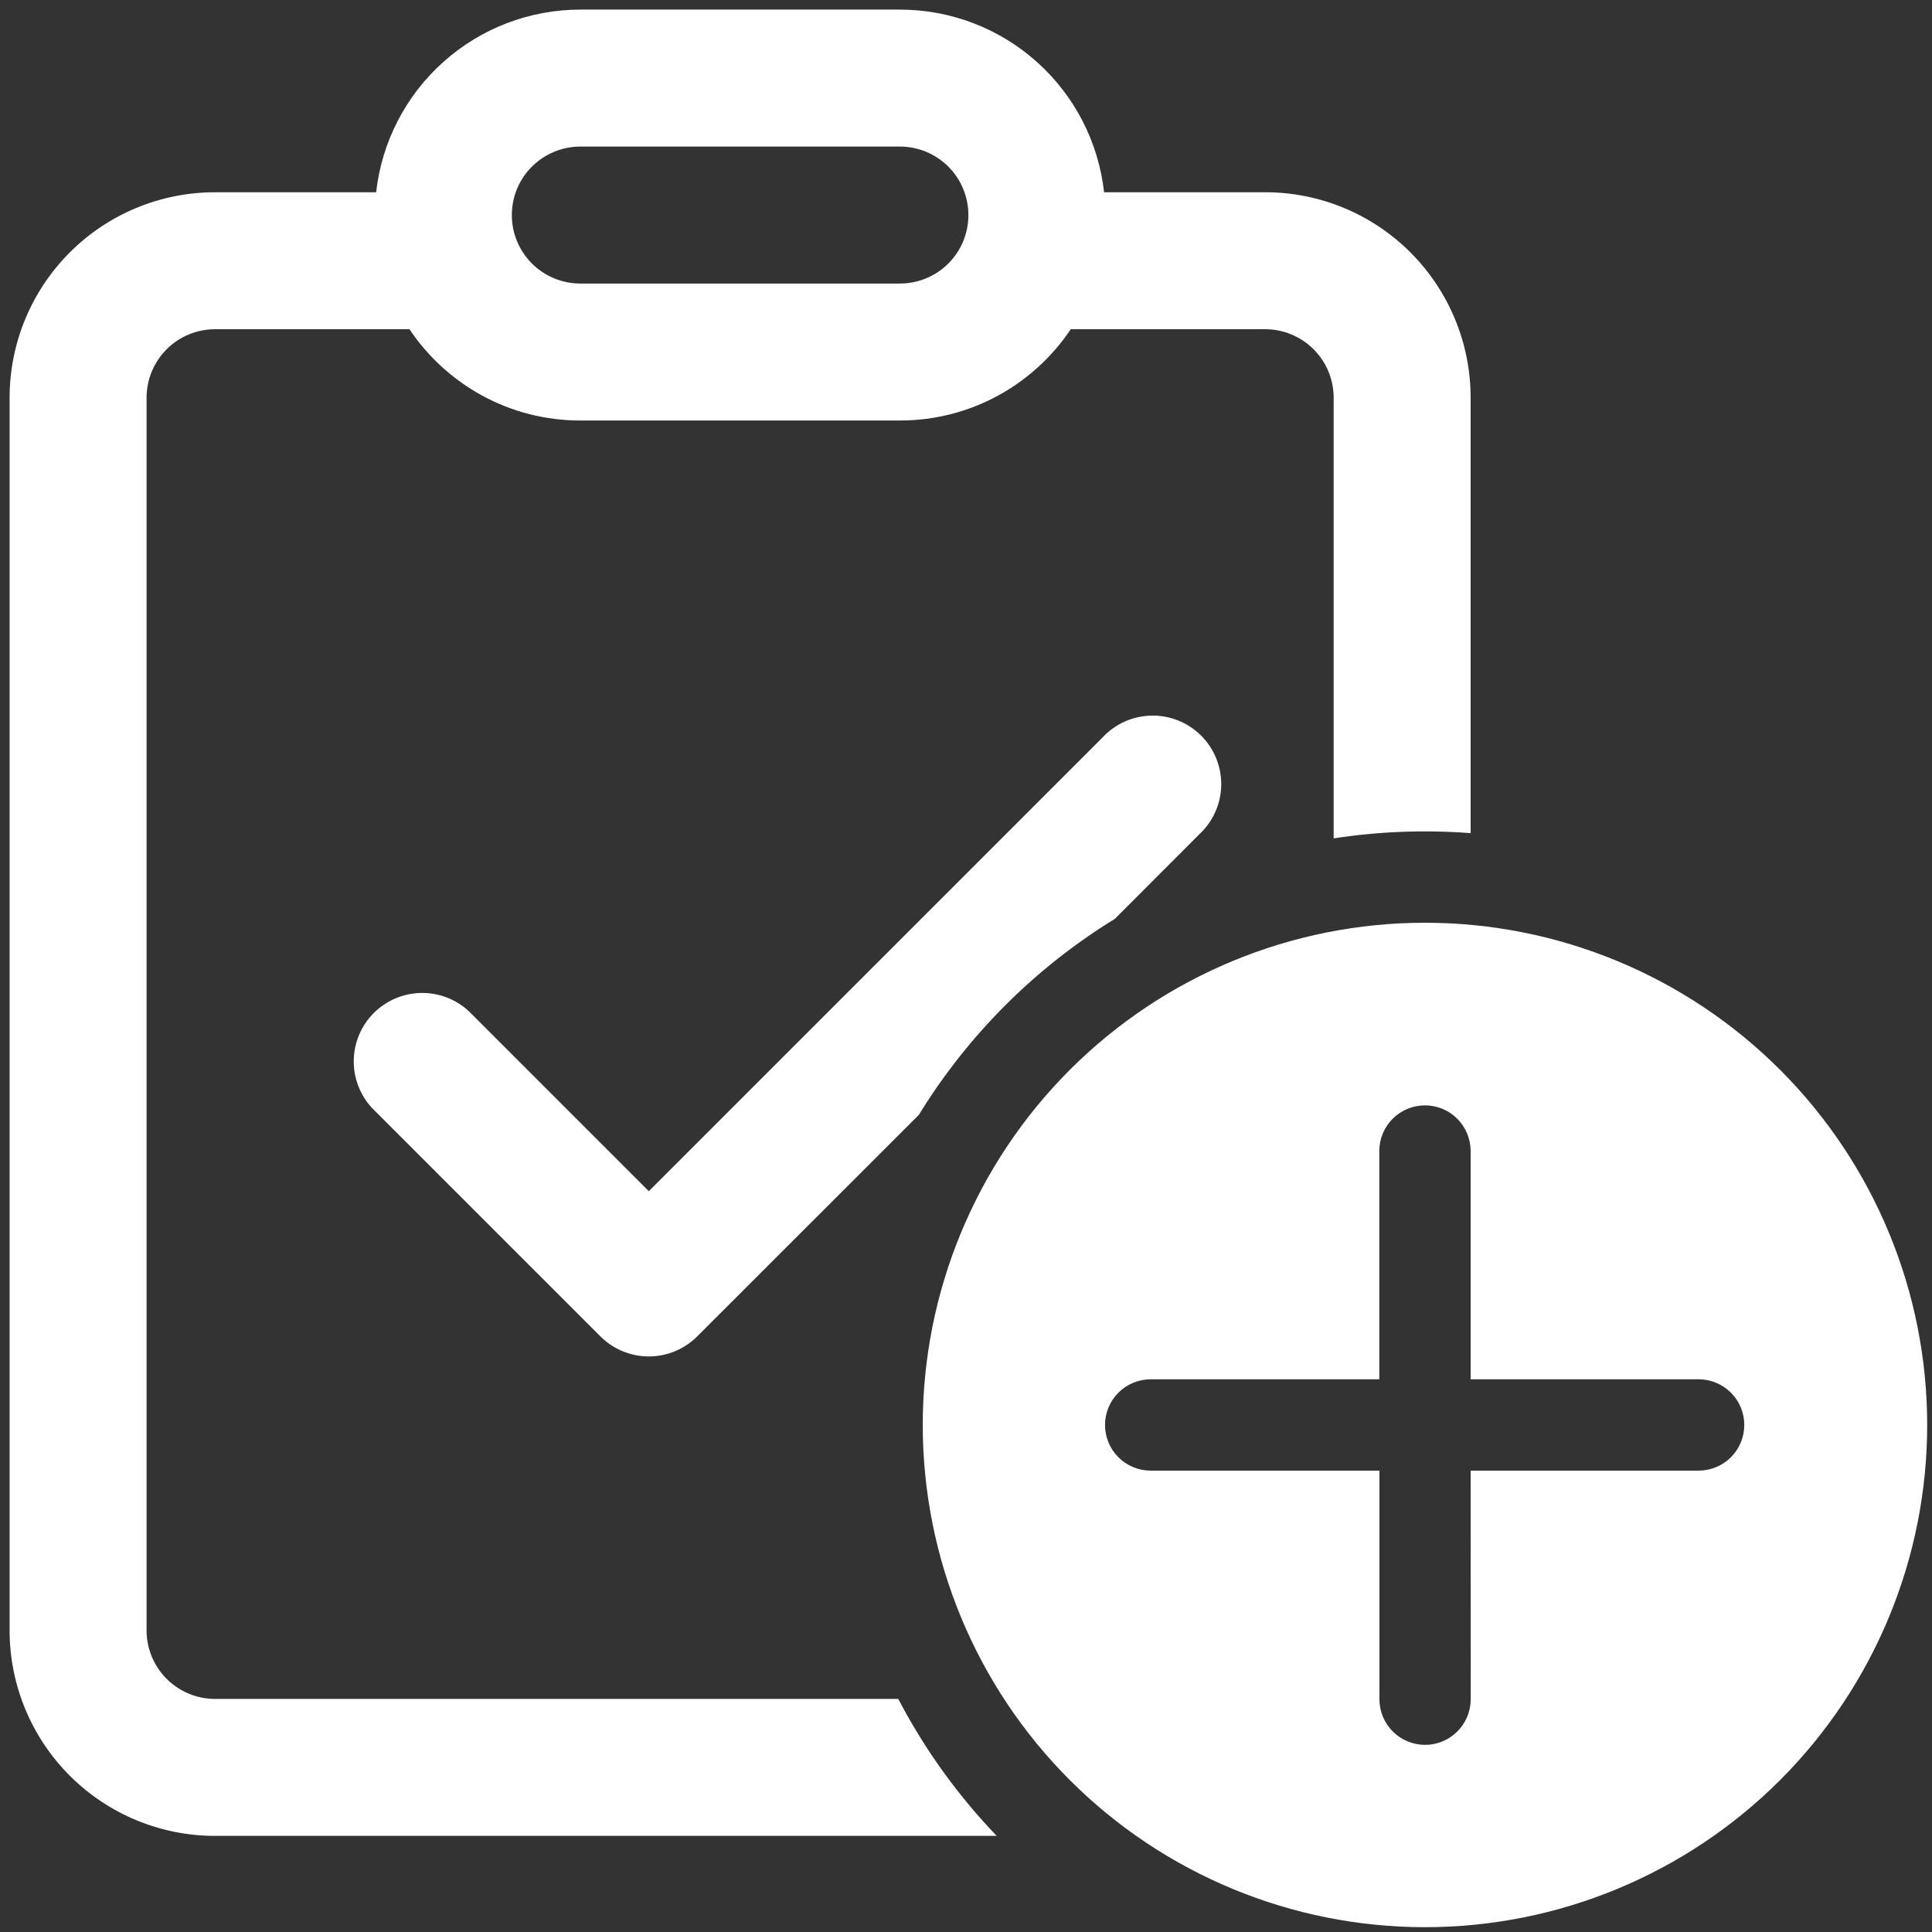 <svg width="67" height="67" viewBox="0 0 67 67" fill="none" xmlns="http://www.w3.org/2000/svg">
<rect x="0" y="0" width="67" height="67" fill="#333333" stroke="none"/>
<path d="M38.289 6.667C38.094 4.925 37.264 3.316 35.958 2.148C34.652 0.979 32.961 0.333 31.208 0.333H20.125C18.372 0.333 16.681 0.979 15.375 2.148C14.069 3.316 13.239 4.925 13.044 6.667H7.458C5.569 6.667 3.756 7.417 2.42 8.754C1.084 10.09 0.333 11.902 0.333 13.792V56.542C0.333 58.431 1.084 60.244 2.42 61.58C3.756 62.916 5.569 63.667 7.458 63.667H34.565C33.207 62.253 32.058 60.654 31.151 58.917H7.458C6.828 58.917 6.224 58.666 5.779 58.221C5.334 57.776 5.083 57.172 5.083 56.542V13.792C5.083 13.162 5.334 12.558 5.779 12.112C6.224 11.667 6.828 11.417 7.458 11.417H14.2C15.479 13.326 17.655 14.583 20.125 14.583H31.208C33.678 14.583 35.854 13.326 37.133 11.417H43.875C44.505 11.417 45.109 11.667 45.554 12.112C46 12.558 46.25 13.162 46.25 13.792V29.074C47.821 28.832 49.415 28.772 51 28.893V13.792C51 11.902 50.249 10.09 48.913 8.754C47.577 7.417 45.765 6.667 43.875 6.667H38.289ZM38.318 6.971L38.333 7.458C38.333 7.294 38.327 7.132 38.318 6.971ZM20.125 5.083H31.208C31.838 5.083 32.442 5.334 32.888 5.779C33.333 6.224 33.583 6.828 33.583 7.458C33.583 8.088 33.333 8.692 32.888 9.138C32.442 9.583 31.838 9.833 31.208 9.833H20.125C19.495 9.833 18.891 9.583 18.446 9.138C18 8.692 17.75 8.088 17.75 7.458C17.75 6.828 18 6.224 18.446 5.779C18.891 5.334 19.495 5.083 20.125 5.083ZM31.864 38.663C33.565 35.894 35.894 33.565 38.663 31.864L41.595 28.928C41.828 28.711 42.016 28.449 42.145 28.157C42.275 27.866 42.345 27.552 42.351 27.233C42.356 26.914 42.297 26.597 42.178 26.301C42.059 26.006 41.881 25.737 41.655 25.511C41.43 25.286 41.161 25.108 40.865 24.989C40.57 24.869 40.253 24.811 39.934 24.816C39.615 24.822 39.301 24.892 39.009 25.021C38.718 25.151 38.456 25.338 38.238 25.572L22.5 41.31L16.262 35.072C15.812 34.652 15.216 34.424 14.601 34.435C13.985 34.446 13.398 34.695 12.963 35.13C12.528 35.565 12.279 36.152 12.268 36.767C12.257 37.383 12.486 37.978 12.905 38.428L20.822 46.345C21.267 46.79 21.871 47.04 22.5 47.04C23.129 47.04 23.733 46.79 24.178 46.345L31.864 38.663ZM66.833 49.417C66.833 44.797 64.998 40.367 61.732 37.101C58.466 33.835 54.036 32 49.417 32C44.797 32 40.367 33.835 37.101 37.101C33.835 40.367 32 44.797 32 49.417C32 54.036 33.835 58.466 37.101 61.732C40.367 64.998 44.797 66.833 49.417 66.833C54.036 66.833 58.466 64.998 61.732 61.732C64.998 58.466 66.833 54.036 66.833 49.417ZM51 51L51.003 58.926C51.003 59.346 50.836 59.749 50.539 60.046C50.242 60.343 49.84 60.51 49.42 60.51C49 60.51 48.597 60.343 48.3 60.046C48.003 59.749 47.837 59.346 47.837 58.926V51H39.904C39.484 51 39.081 50.833 38.785 50.536C38.487 50.239 38.321 49.837 38.321 49.417C38.321 48.997 38.487 48.594 38.785 48.297C39.081 48 39.484 47.833 39.904 47.833H47.833V39.917C47.833 39.497 48 39.094 48.297 38.797C48.594 38.5 48.997 38.333 49.417 38.333C49.837 38.333 50.239 38.5 50.536 38.797C50.833 39.094 51 39.497 51 39.917V47.833H58.907C59.327 47.833 59.73 48 60.027 48.297C60.324 48.594 60.49 48.997 60.49 49.417C60.49 49.837 60.324 50.239 60.027 50.536C59.73 50.833 59.327 51 58.907 51H51Z" fill="white"/>
</svg>
